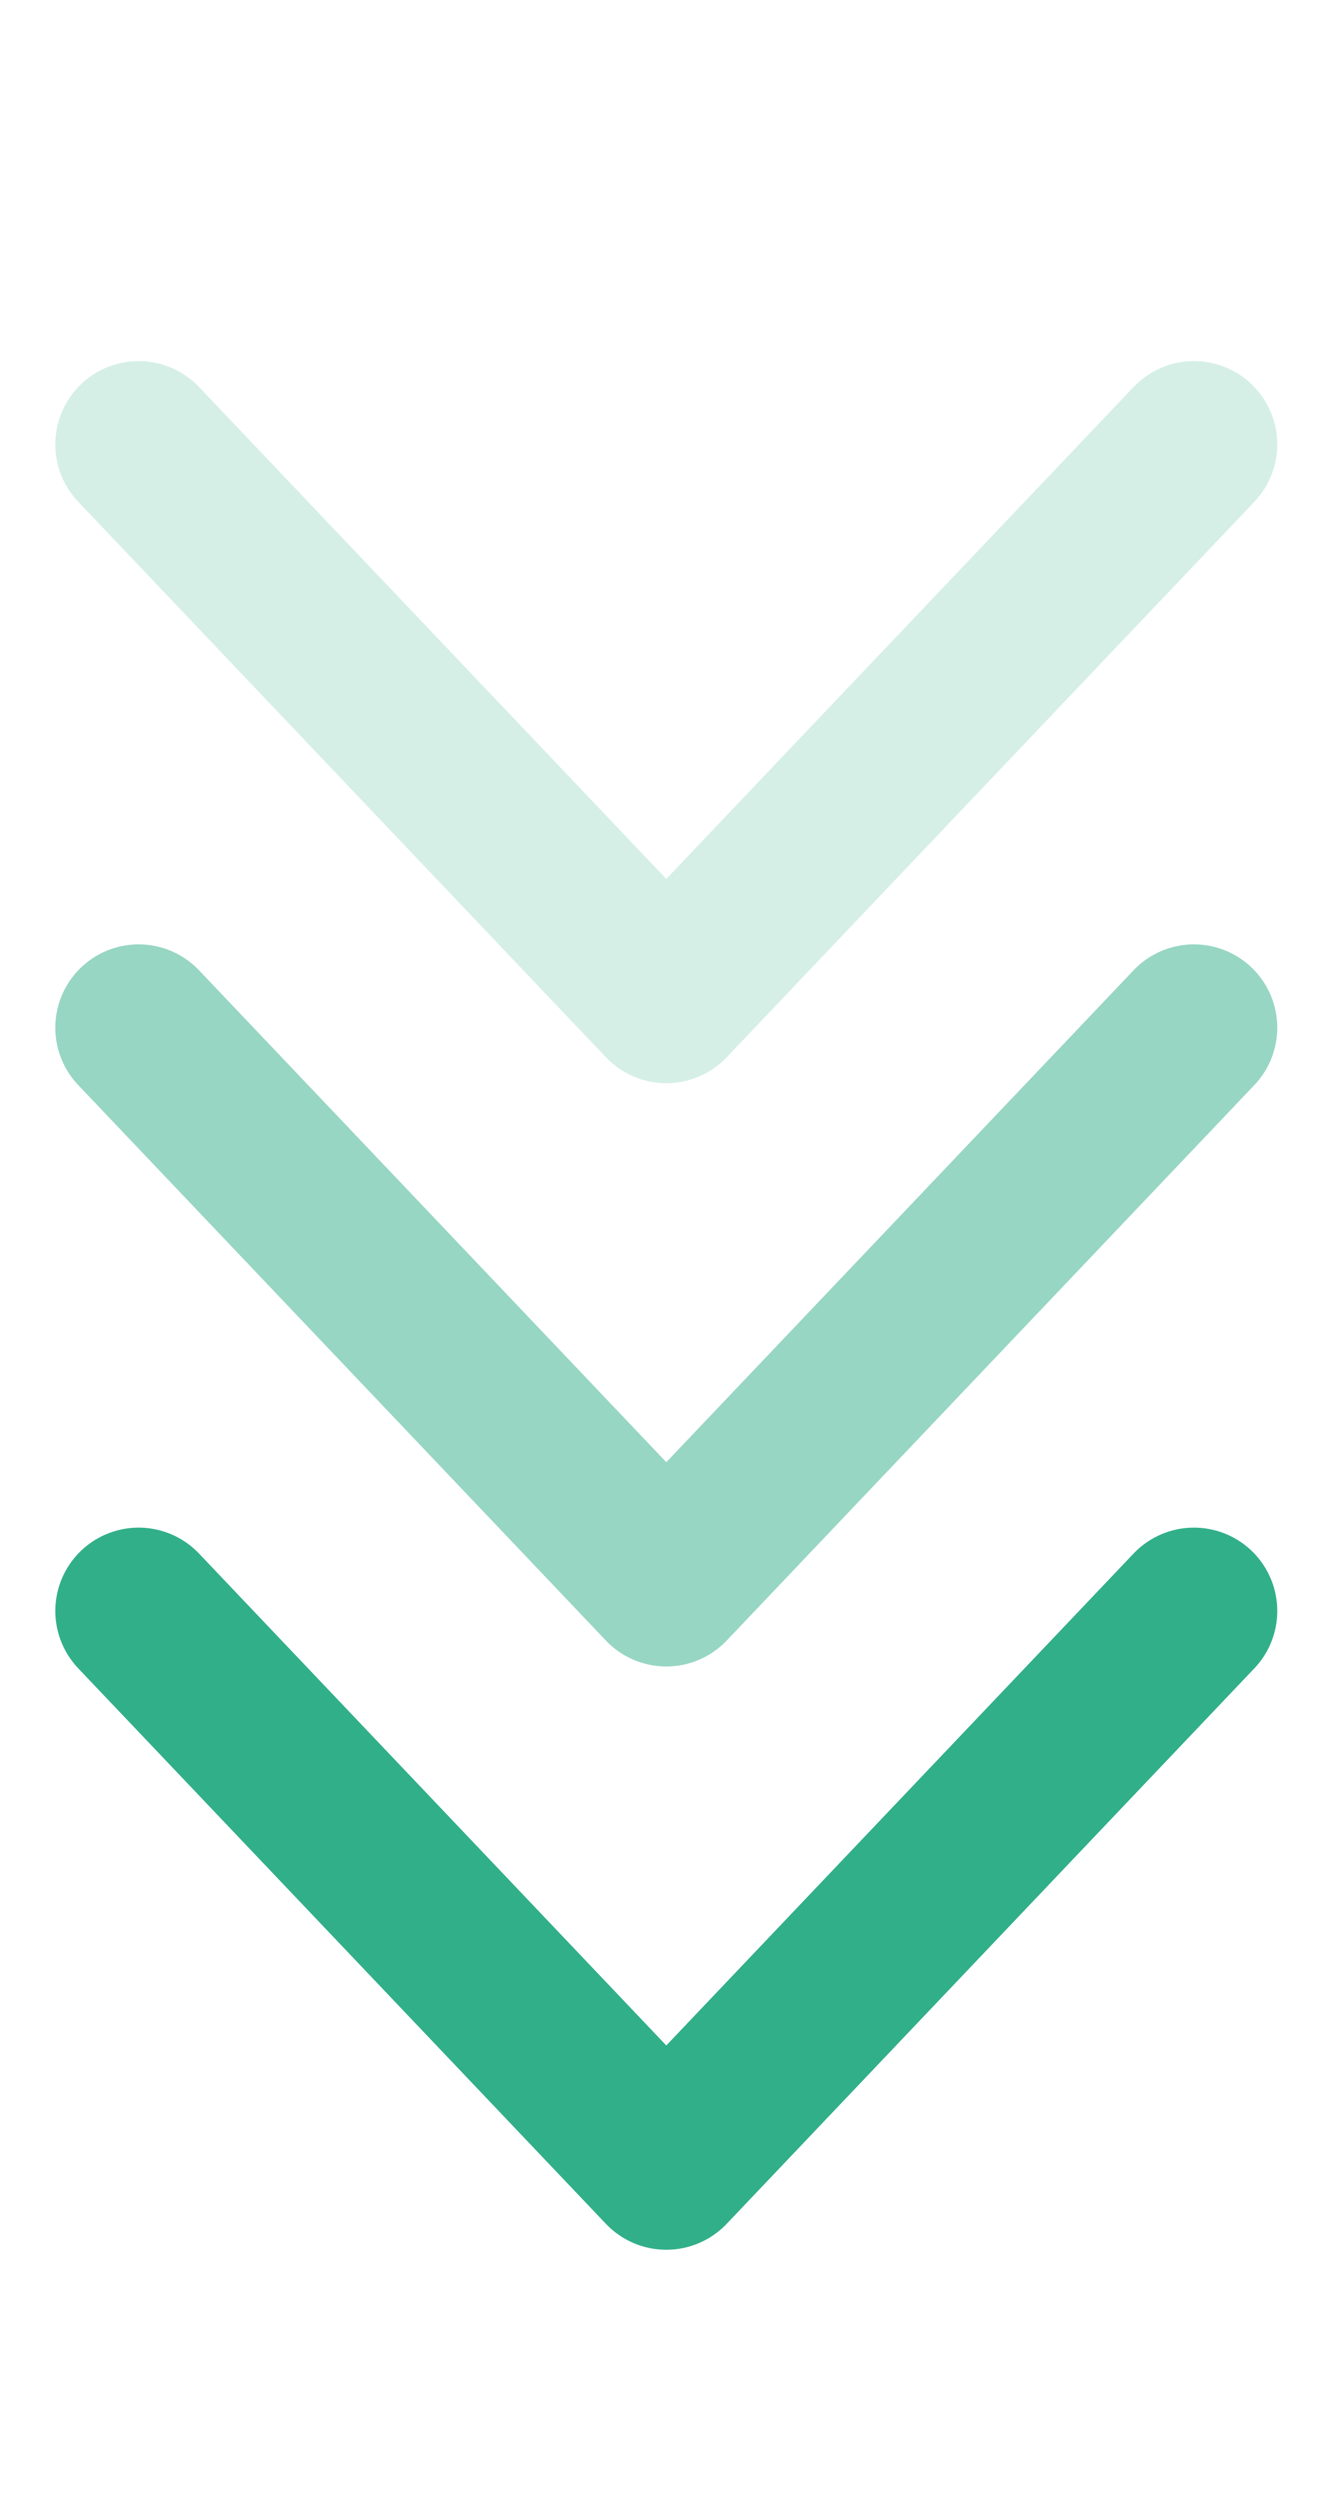 <svg width="32" height="60" viewBox="0 0 32 60" fill="none" xmlns="http://www.w3.org/2000/svg">
<path d="M3.328 38.667L15.995 52L28.662 38.667" stroke="#31AF89" stroke-width="4" stroke-linecap="round" stroke-linejoin="round"/>
<path d="M3.328 24.667L15.995 38L28.662 24.667" stroke="#31AF89" stroke-opacity="0.5" stroke-width="4" stroke-linecap="round" stroke-linejoin="round"/>
<path d="M3.328 10.667L15.995 24L28.662 10.667" stroke="#31AF89" stroke-opacity="0.2" stroke-width="4" stroke-linecap="round" stroke-linejoin="round"/>
</svg>
